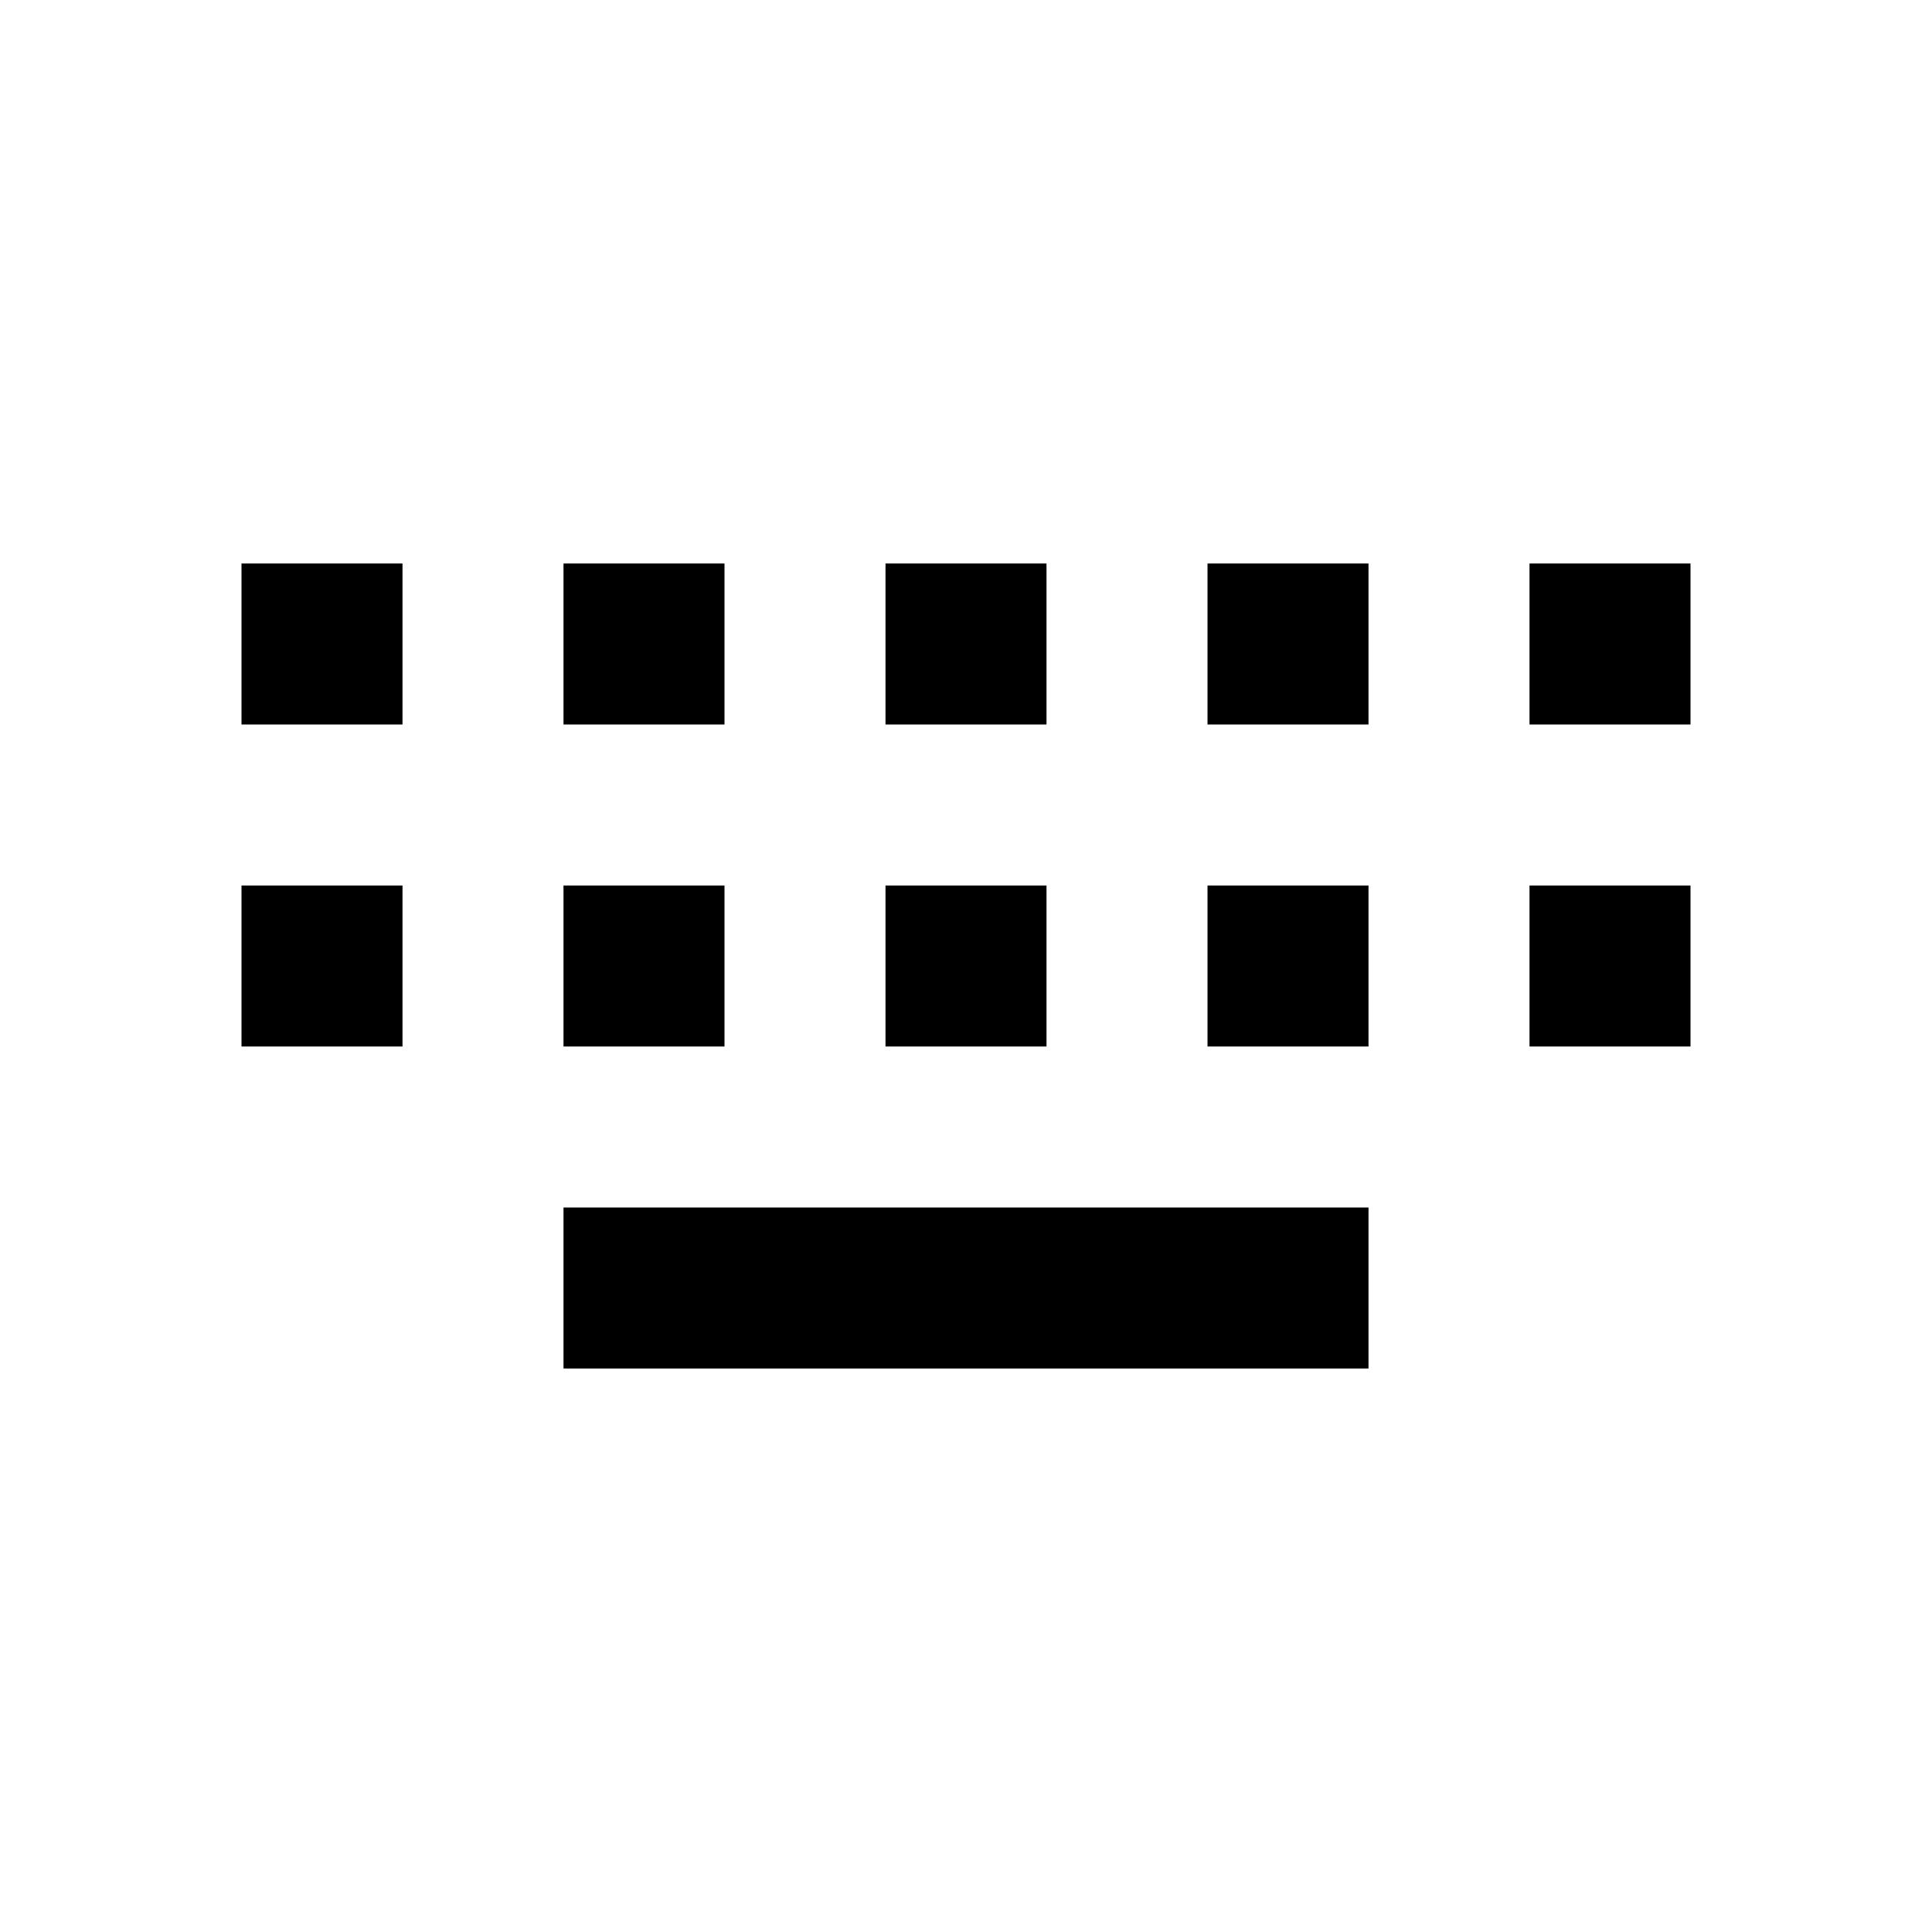 <svg xmlns="http://www.w3.org/2000/svg" viewBox="0 -960 960 960"><path d="M280-280v-80h400v80H280ZM120-440v-80h80v80h-80Zm160 0v-80h80v80h-80Zm160 0v-80h80v80h-80Zm160 0v-80h80v80h-80Zm160 0v-80h80v80h-80ZM120-600v-80h80v80h-80Zm160 0v-80h80v80h-80Zm160 0v-80h80v80h-80Zm160 0v-80h80v80h-80Zm160 0v-80h80v80h-80Z"/></svg>
